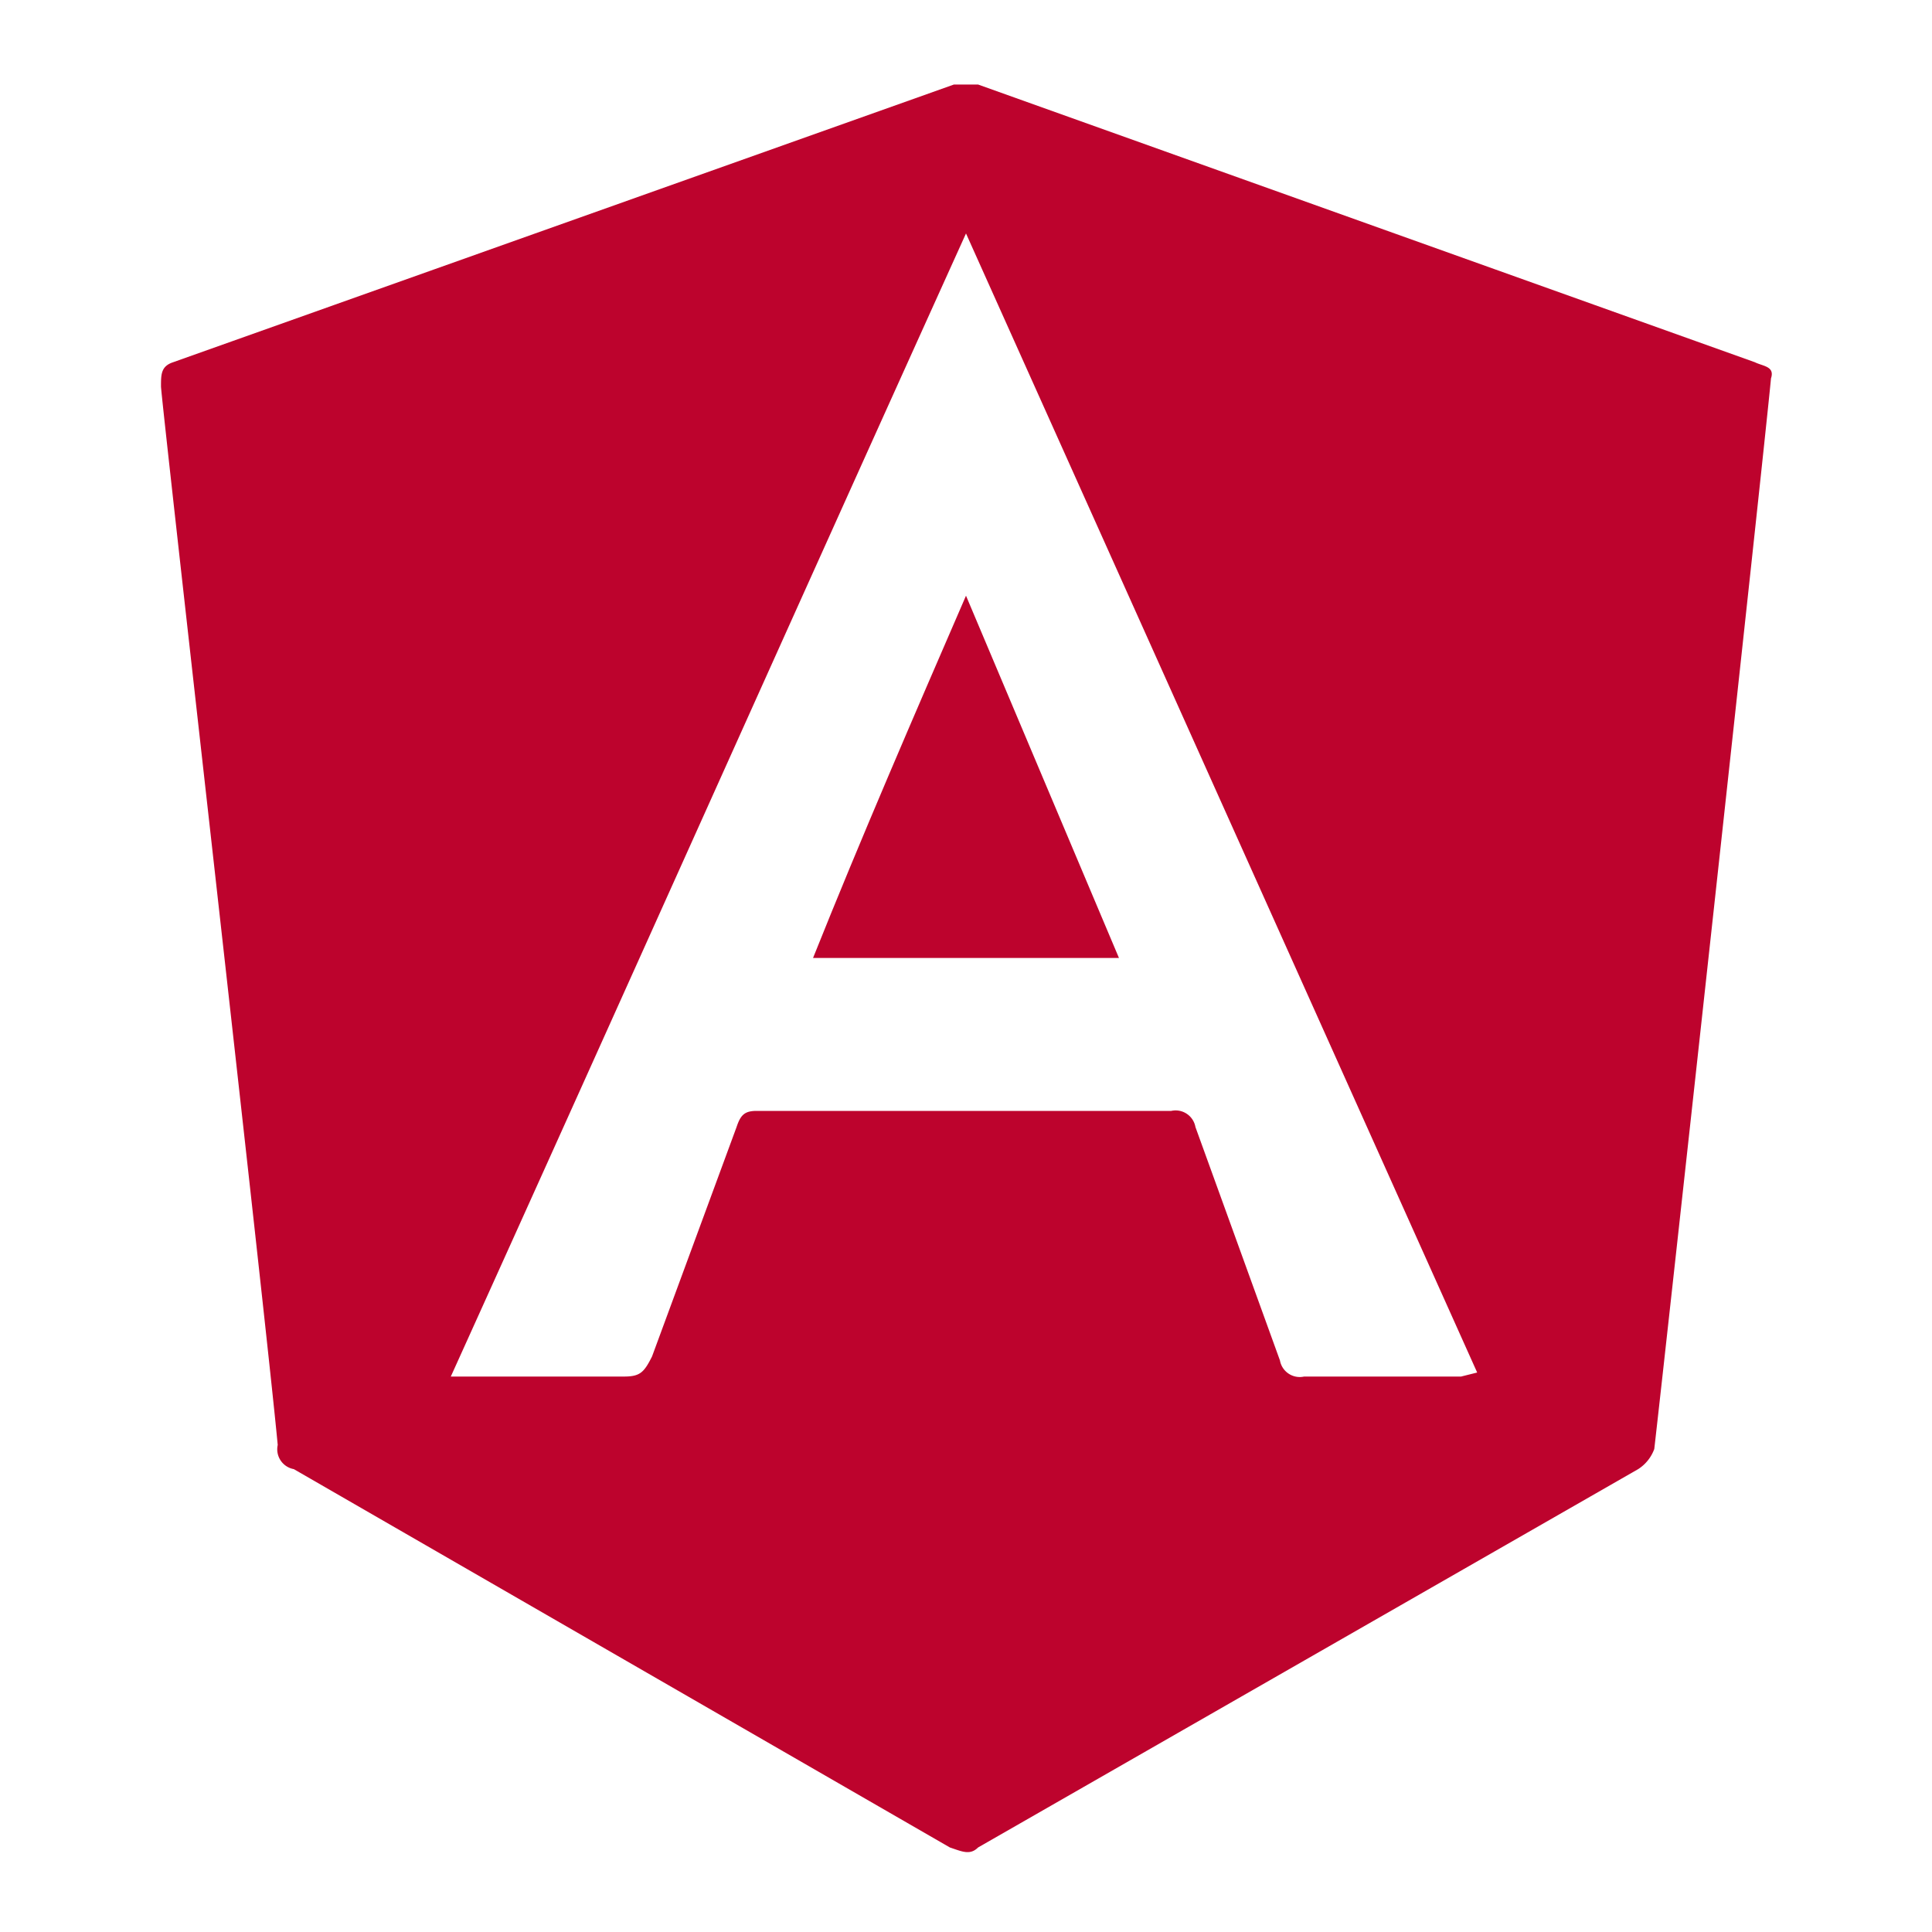 <!DOCTYPE svg PUBLIC "-//W3C//DTD SVG 1.1//EN" "http://www.w3.org/Graphics/SVG/1.1/DTD/svg11.dtd">
<!-- Uploaded to: SVG Repo, www.svgrepo.com, Transformed by: SVG Repo Mixer Tools -->
<svg width="800px" height="800px" viewBox="0 0 48 48" xmlns="http://www.w3.org/2000/svg" fill="#BD032D">
<g id="SVGRepo_bgCarrier" stroke-width="0"/>
<g id="SVGRepo_tracerCarrier" stroke-linecap="round" stroke-linejoin="round"/>
<g id="SVGRepo_iconCarrier"> <title>angular</title> <g id="Layer_2" data-name="Layer 2"> <g id="invisible_box" data-name="invisible box"> <rect width="48" height="48" fill="none"/> </g> <g id="Q3_icons" data-name="Q3 icons"> <g> <path d="M43.6,9,24.3,2.1h-.6L4.3,9c-.3.1-.3.3-.3.6S6.6,32.7,6.9,35.9a.5.5,0,0,0,.4.6l16.3,9.4c.3.1.5.2.7,0l16.4-9.4a1,1,0,0,0,.4-.5c.3-2.6,2.7-24.5,2.9-26.6C44.1,9.1,43.8,9.1,43.6,9ZM36.3,34.2H32.4a.5.5,0,0,1-.6-.4L29.7,28a.5.5,0,0,0-.6-.4H18.8c-.3,0-.4.1-.5.4l-2.1,5.7c-.2.4-.3.5-.7.5H11.2C15.5,24.7,19.7,15.3,24,5.8L36.7,34.1Z"/> <path d="M27.8,23.8H20.2c1.2-3,2.5-6,3.8-9Z"/> </g> </g> </g> </g>
</svg>